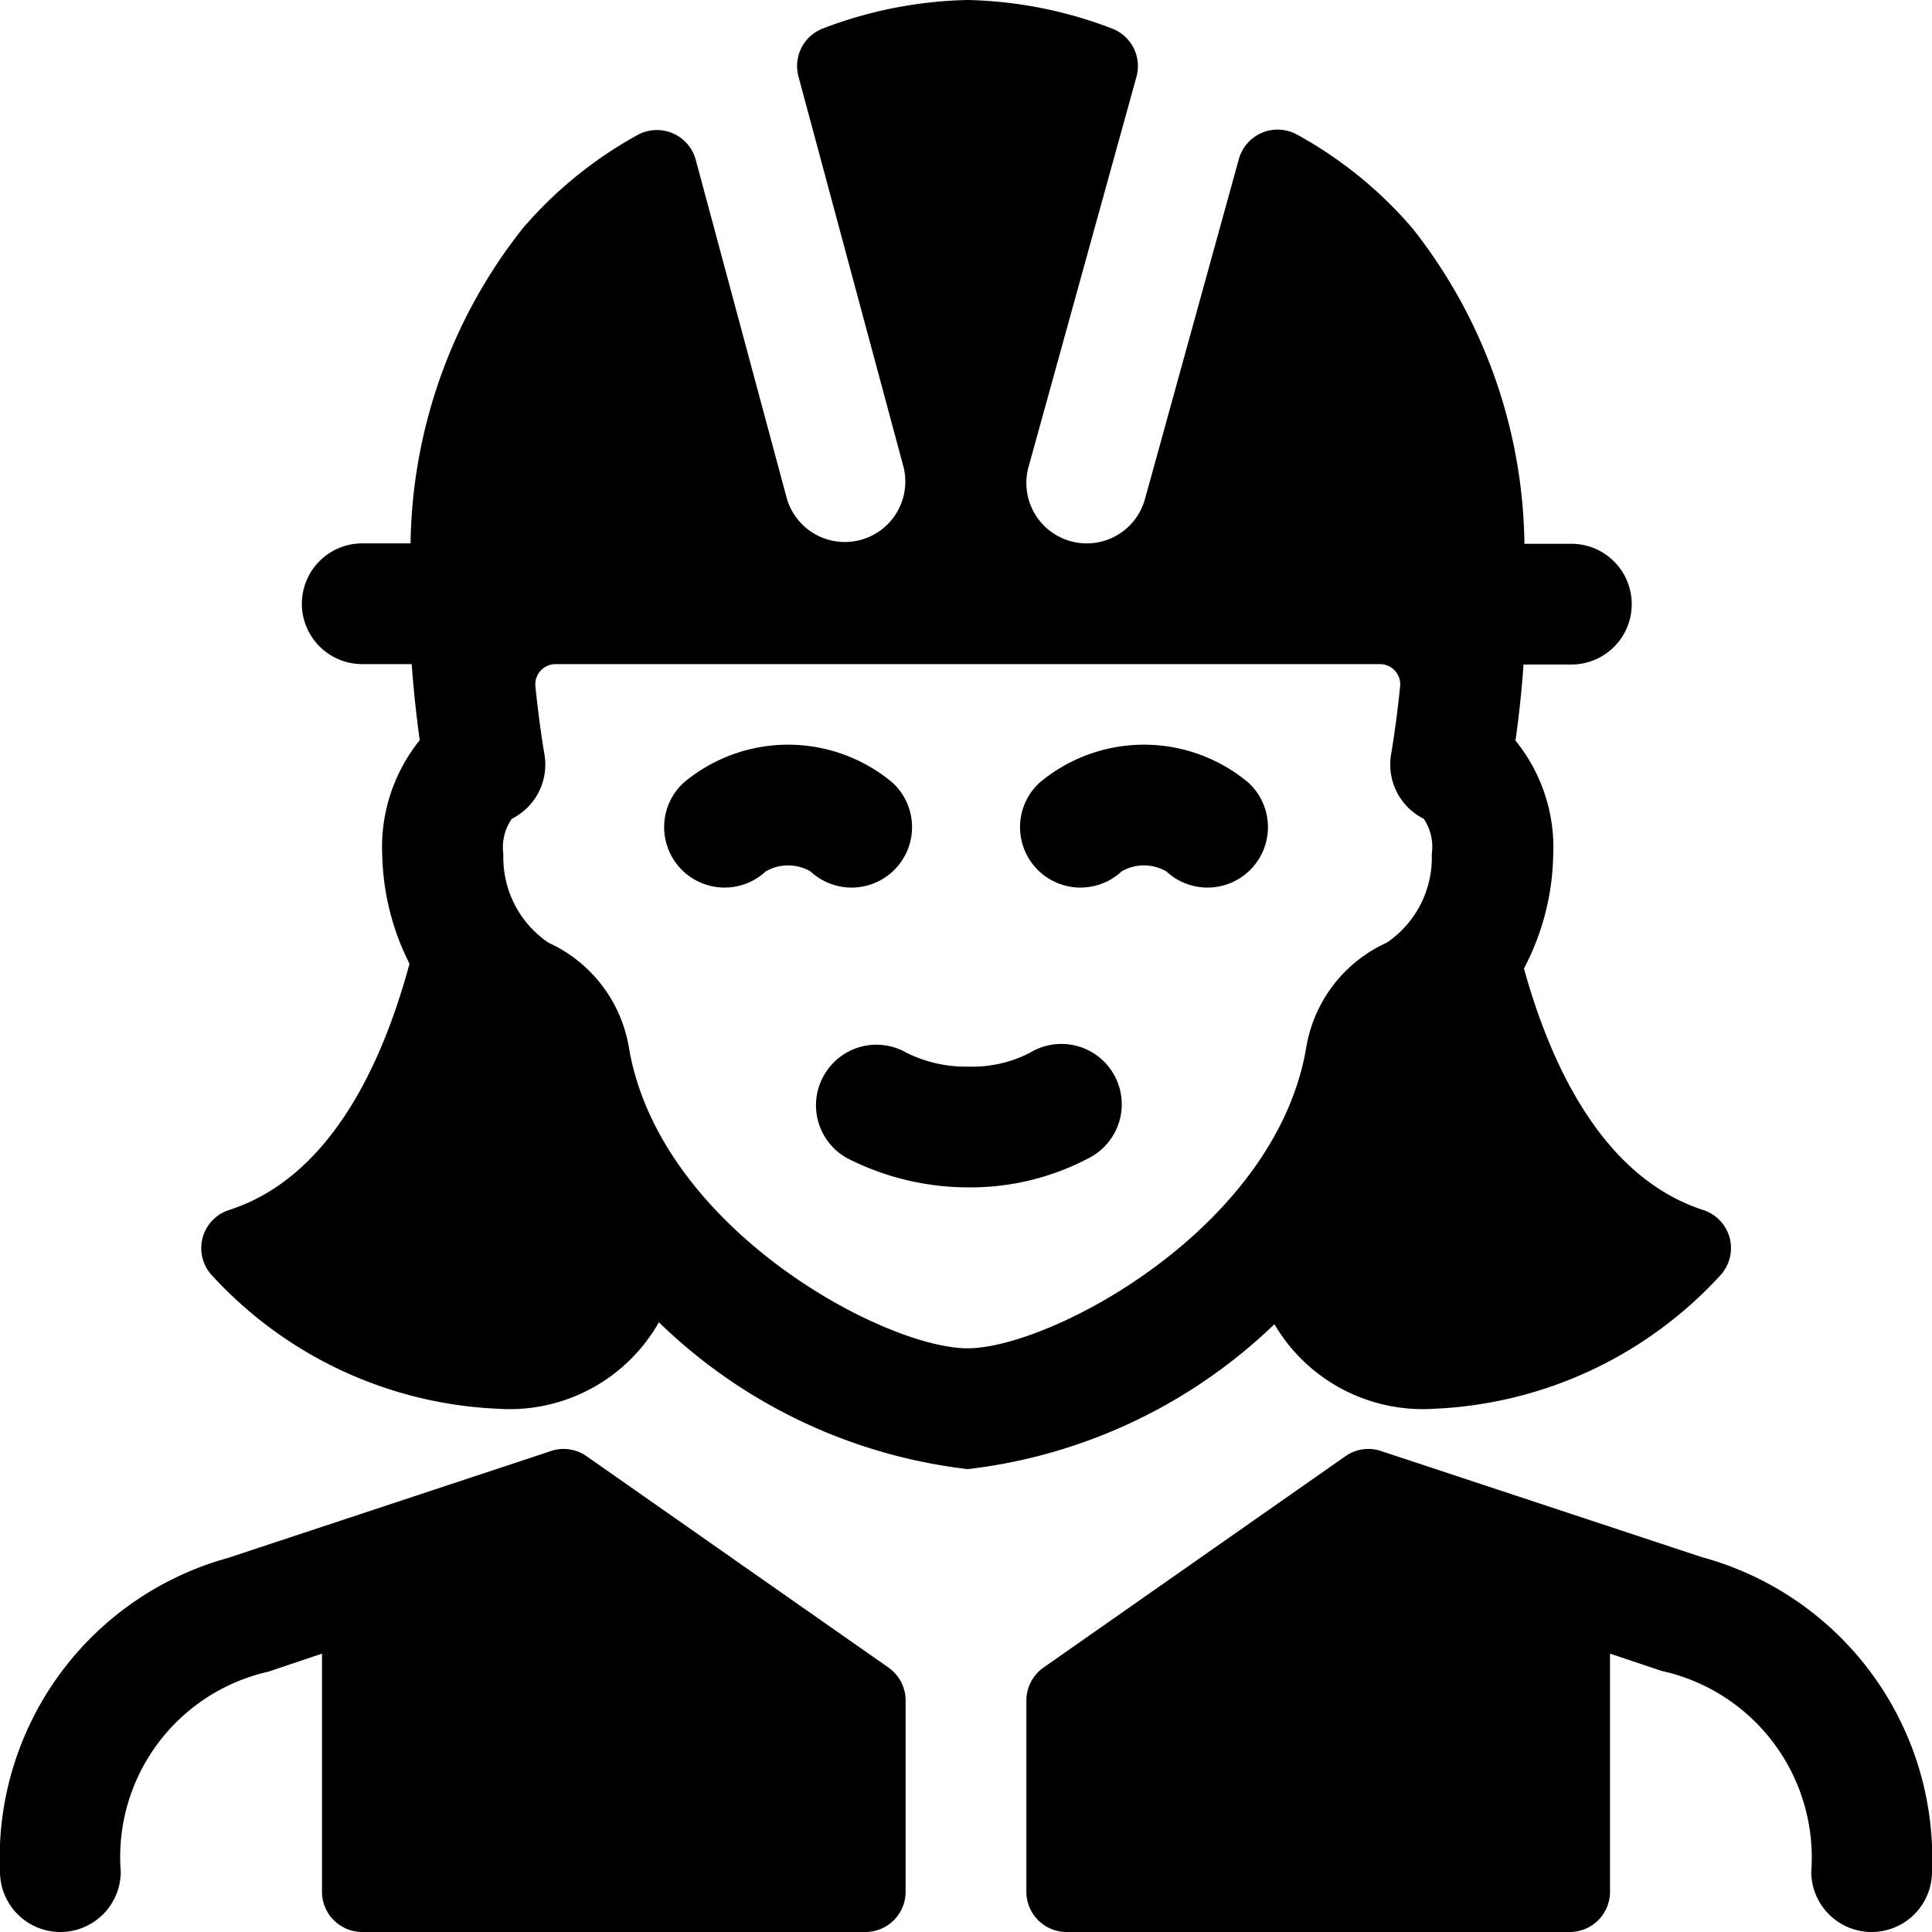 <svg xmlns="http://www.w3.org/2000/svg" viewBox="0 0 24 24"><title>professions-woman-construction-1</title><path d="M6.185,17.5a2.132,2.132,0,0,0,2-1.074,6.6,6.6,0,0,0,3.837,1.824,6.588,6.588,0,0,0,3.809-1.8A2.138,2.138,0,0,0,17.815,17.5a5.117,5.117,0,0,0,3.569-1.672.5.5,0,0,0,.1-.46.5.5,0,0,0-.327-.337c-1.229-.4-1.881-1.756-2.226-3a3.133,3.133,0,0,0,.363-1.389A2.112,2.112,0,0,0,18.826,9.2c.046-.324.078-.638.1-.945h.594a.75.75,0,0,0,0-1.5h-.583A6.449,6.449,0,0,0,17.55,2.841a5.146,5.146,0,0,0-1.434-1.167.5.5,0,0,0-.726.3L14.223,6.2a.75.75,0,0,1-1.446-.4L14.118.952a.5.5,0,0,0-.31-.6A5.309,5.309,0,0,0,12.021,0a5.329,5.329,0,0,0-1.792.351.5.5,0,0,0-.31.6l1.306,4.854a.751.751,0,0,1-1.45.39L8.643,1.986a.5.5,0,0,0-.727-.307A5.144,5.144,0,0,0,6.49,2.841,6.451,6.451,0,0,0,5.1,6.75H4.5a.75.75,0,0,0,0,1.5h.614c.023.307.055.621.1.945a2.116,2.116,0,0,0-.465,1.443,3.133,3.133,0,0,0,.338,1.334c-.341,1.262-.993,2.658-2.241,3.059a.5.5,0,0,0-.327.337.5.5,0,0,0,.1.46A5.117,5.117,0,0,0,6.185,17.5ZM17.144,8.25a.251.251,0,0,1,.249.275c-.028.275-.064.557-.113.852a.752.752,0,0,0,.406.794.626.626,0,0,1,.1.439,1.275,1.275,0,0,1-.559,1.1,1.744,1.744,0,0,0-1,1.3c-.378,2.249-3.176,3.739-4.208,3.739S8.19,15.26,7.812,13.01a1.747,1.747,0,0,0-1-1.3,1.279,1.279,0,0,1-.559-1.1.616.616,0,0,1,.105-.439.752.752,0,0,0,.406-.795c-.049-.294-.085-.576-.113-.85A.251.251,0,0,1,6.9,8.25Z"/><path d="M21.143,19.344l-3.994-1.321a.493.493,0,0,0-.436.067l-3.75,2.625a.5.5,0,0,0-.213.41V23.5a.5.5,0,0,0,.5.5H19.5a.5.5,0,0,0,.5-.5V20.542l.642.215A2.373,2.373,0,0,1,22.5,23.25a.75.75,0,0,0,1.5,0A3.878,3.878,0,0,0,21.143,19.344Z"/><path d="M11.25,21.125a.5.5,0,0,0-.213-.41L7.287,18.09a.494.494,0,0,0-.436-.067l-4.018,1.33A3.866,3.866,0,0,0,0,23.25a.75.75,0,0,0,1.5,0,2.36,2.36,0,0,1,1.834-2.484L4,20.542V23.5a.5.5,0,0,0,.5.5h6.25a.5.5,0,0,0,.5-.5Z"/><path d="M10.231,13.366a.751.751,0,0,0,.29,1.02,3.313,3.313,0,0,0,1.507.364,3.146,3.146,0,0,0,1.5-.365.75.75,0,1,0-.734-1.307,1.566,1.566,0,0,1-.764.172h0a1.653,1.653,0,0,1-.772-.174A.749.749,0,0,0,10.231,13.366Z"/><path d="M9.511,10.825a.557.557,0,0,1,.557,0,.75.75,0,1,0,1.022-1.1,2.019,2.019,0,0,0-2.6,0,.75.75,0,0,0,1.022,1.1Z"/><path d="M13.932,10.825a.557.557,0,0,1,.557,0,.75.75,0,1,0,1.022-1.1,2.019,2.019,0,0,0-2.6,0,.75.75,0,0,0,1.022,1.1Z"/></svg>